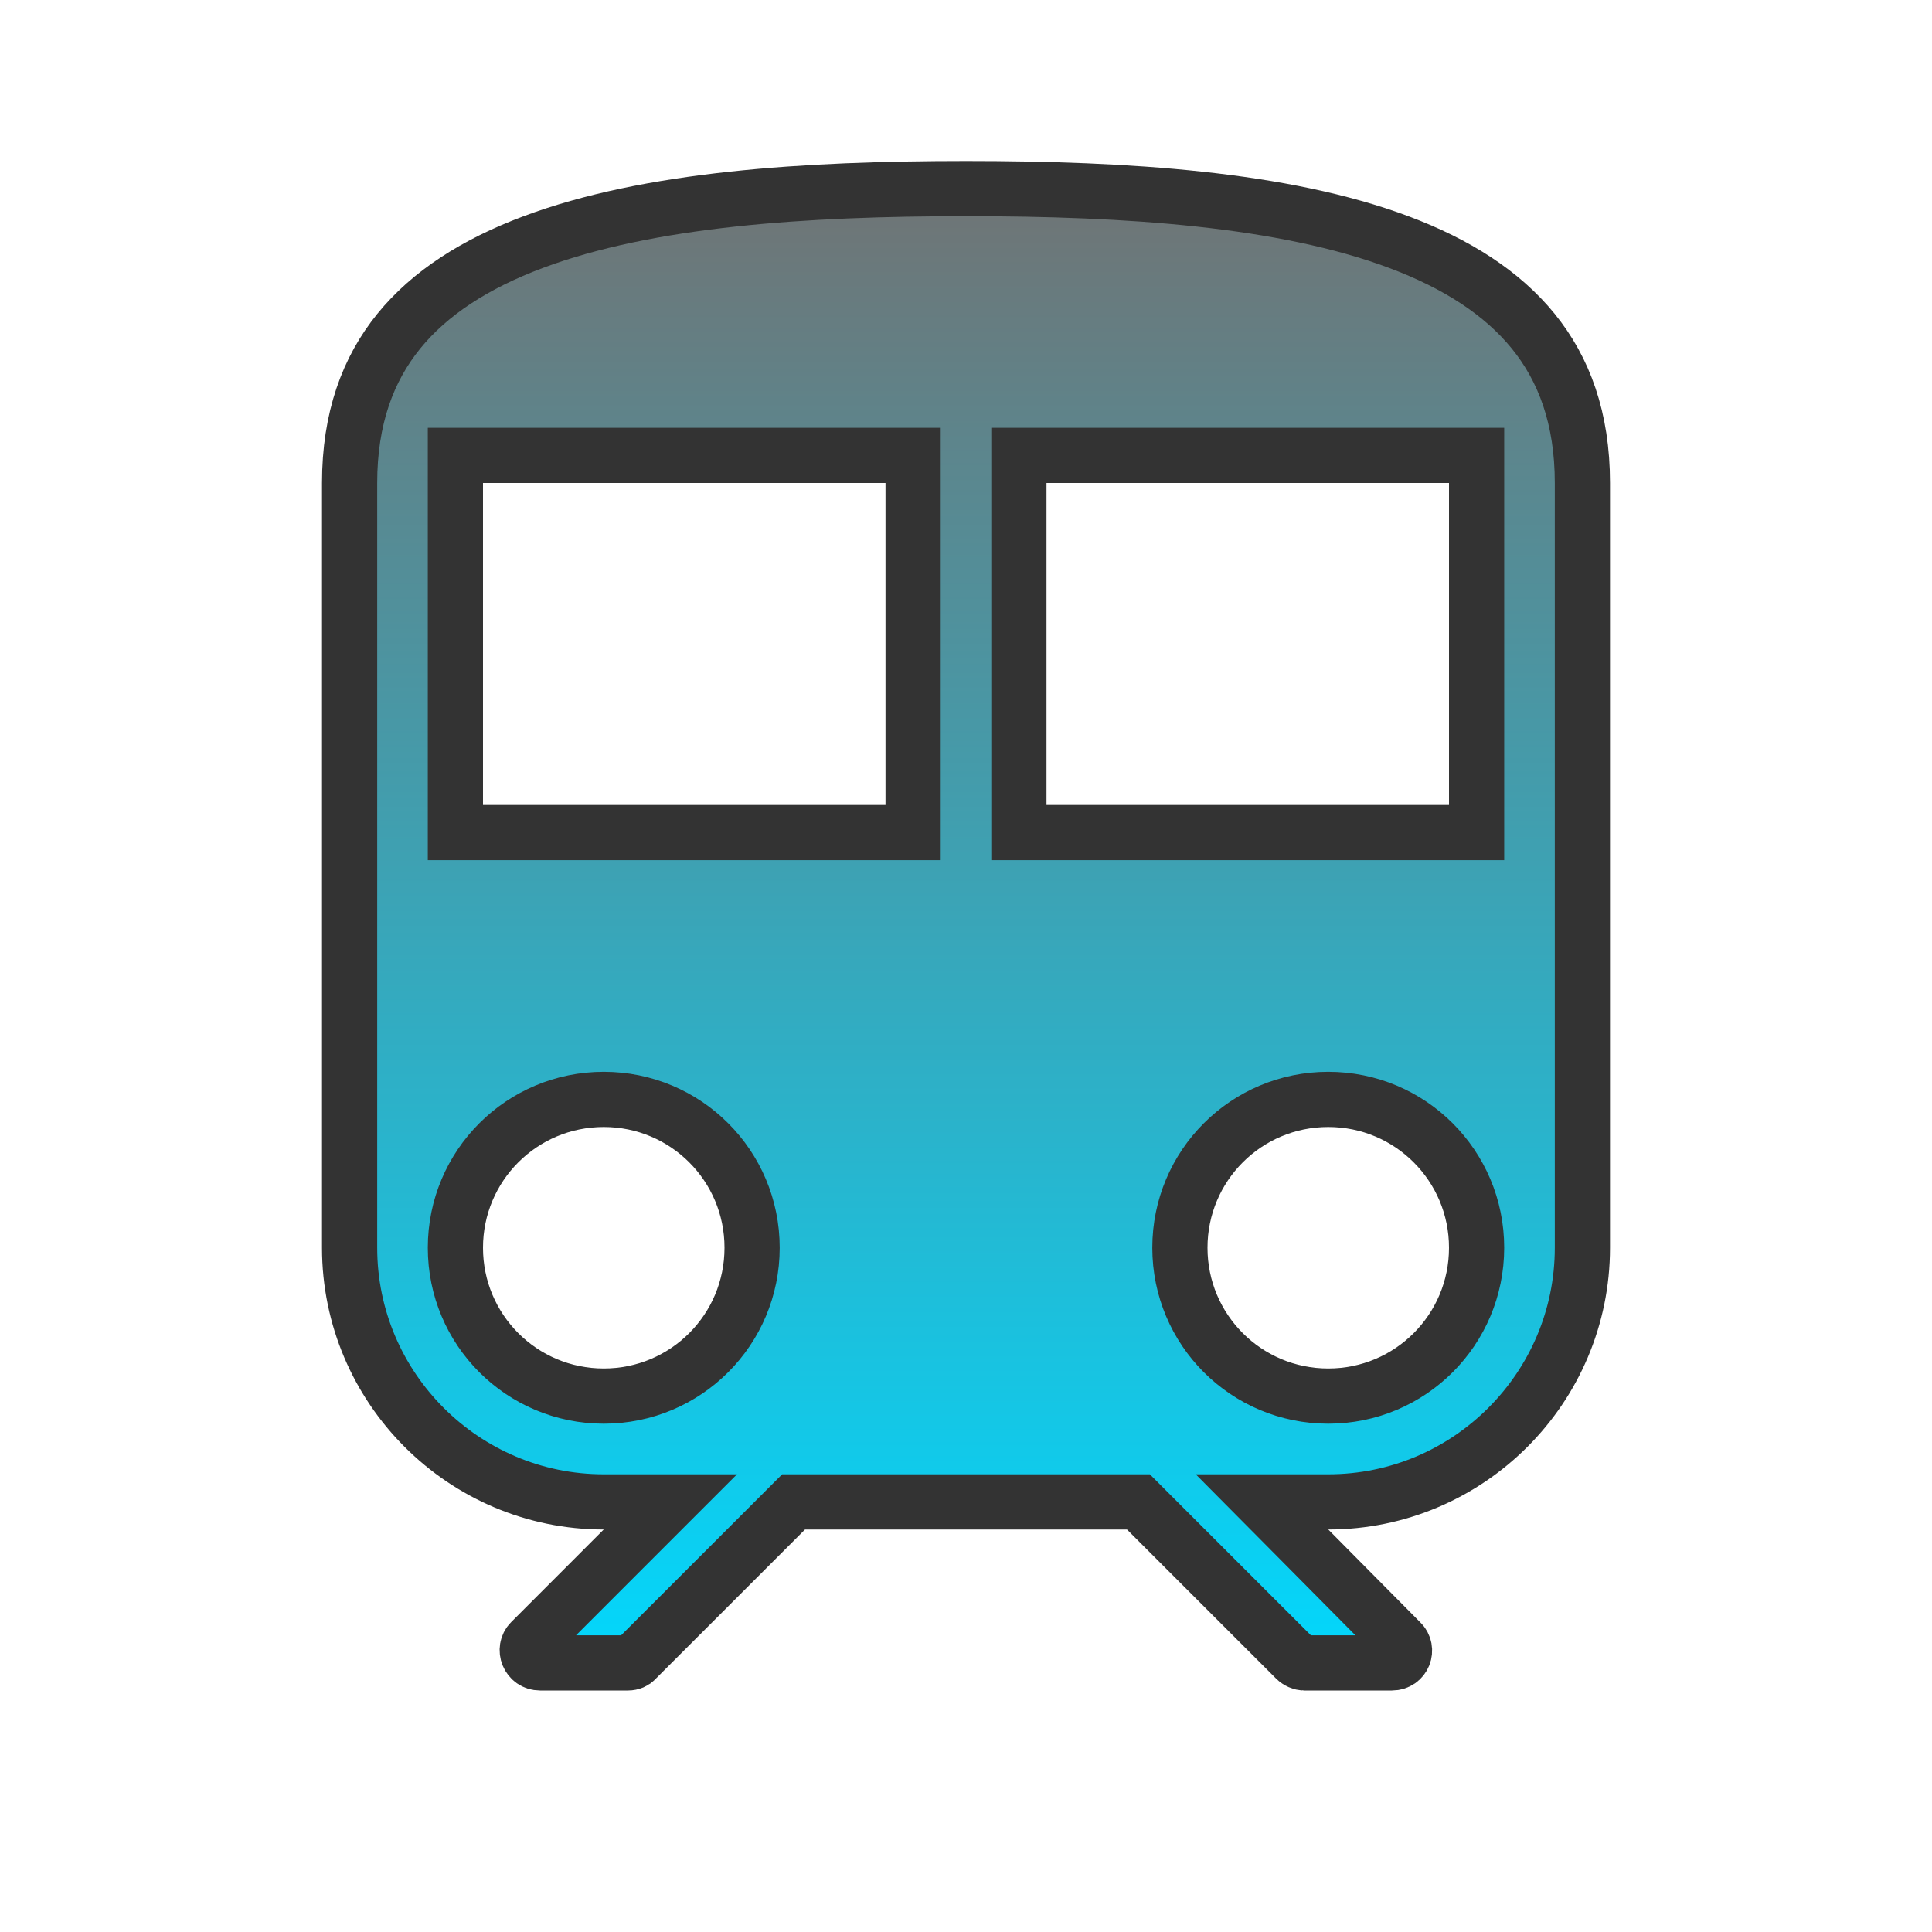 <svg width="42" height="42" viewBox="0 0 42 42" fill="none" xmlns="http://www.w3.org/2000/svg">
<g clip-path="url(#clip0_25_46)">
<path d="M13.549 33.674L14.573 32.65H13.125C10.079 32.65 7.6 30.171 7.6 27.125V10.5C7.6 9.092 7.999 8.026 8.669 7.2C9.347 6.365 10.337 5.733 11.586 5.265C14.1 4.322 17.502 4.1 21 4.1C24.498 4.1 27.9 4.322 30.414 5.265C31.663 5.733 32.653 6.365 33.331 7.2C34.001 8.026 34.4 9.092 34.4 10.5V27.125C34.4 30.171 31.921 32.65 28.875 32.65H27.435L28.449 33.672L30.444 35.685L30.444 35.685L30.453 35.693C30.619 35.854 30.515 36.15 30.258 36.15H28.35C28.298 36.15 28.219 36.121 28.162 36.063L24.924 32.826L24.748 32.65H24.5H17.5H17.252L17.076 32.826L13.838 36.063L13.827 36.074L13.816 36.086C13.787 36.119 13.729 36.15 13.65 36.15H11.742C11.484 36.15 11.376 35.847 11.537 35.687L13.549 33.674ZM19.25 18.1H19.85V17.5V10.5V9.9H19.25H10.5H9.9V10.5V17.5V18.1H10.5H19.25ZM31.5 18.1H32.1V17.5V10.5V9.9H31.5H22.75H22.15V10.5V17.5V18.1H22.75H31.5ZM9.9 27.125C9.9 28.909 11.341 30.35 13.125 30.35C14.909 30.35 16.35 28.909 16.35 27.125C16.35 25.341 14.909 23.9 13.125 23.9C11.341 23.9 9.9 25.341 9.9 27.125ZM25.65 27.125C25.65 28.909 27.091 30.35 28.875 30.35C30.659 30.35 32.1 28.909 32.1 27.125C32.1 25.341 30.659 23.9 28.875 23.9C27.091 23.9 25.65 25.341 25.65 27.125Z" fill="url(#paint0_linear_25_46)" stroke="#333333" stroke-width="1.2"/>
</g>
<defs>
<linearGradient id="paint0_linear_25_46" x1="21" y1="3.5" x2="21" y2="36.75" gradientUnits="userSpaceOnUse">
<stop stop-color="#727272"/>
<stop offset="1" stop-color="#00D9FF"/>
</linearGradient>
<clipPath id="clip0_25_46">
<rect width="42" height="42" fill="white"/>
</clipPath>
</defs>
</svg>
